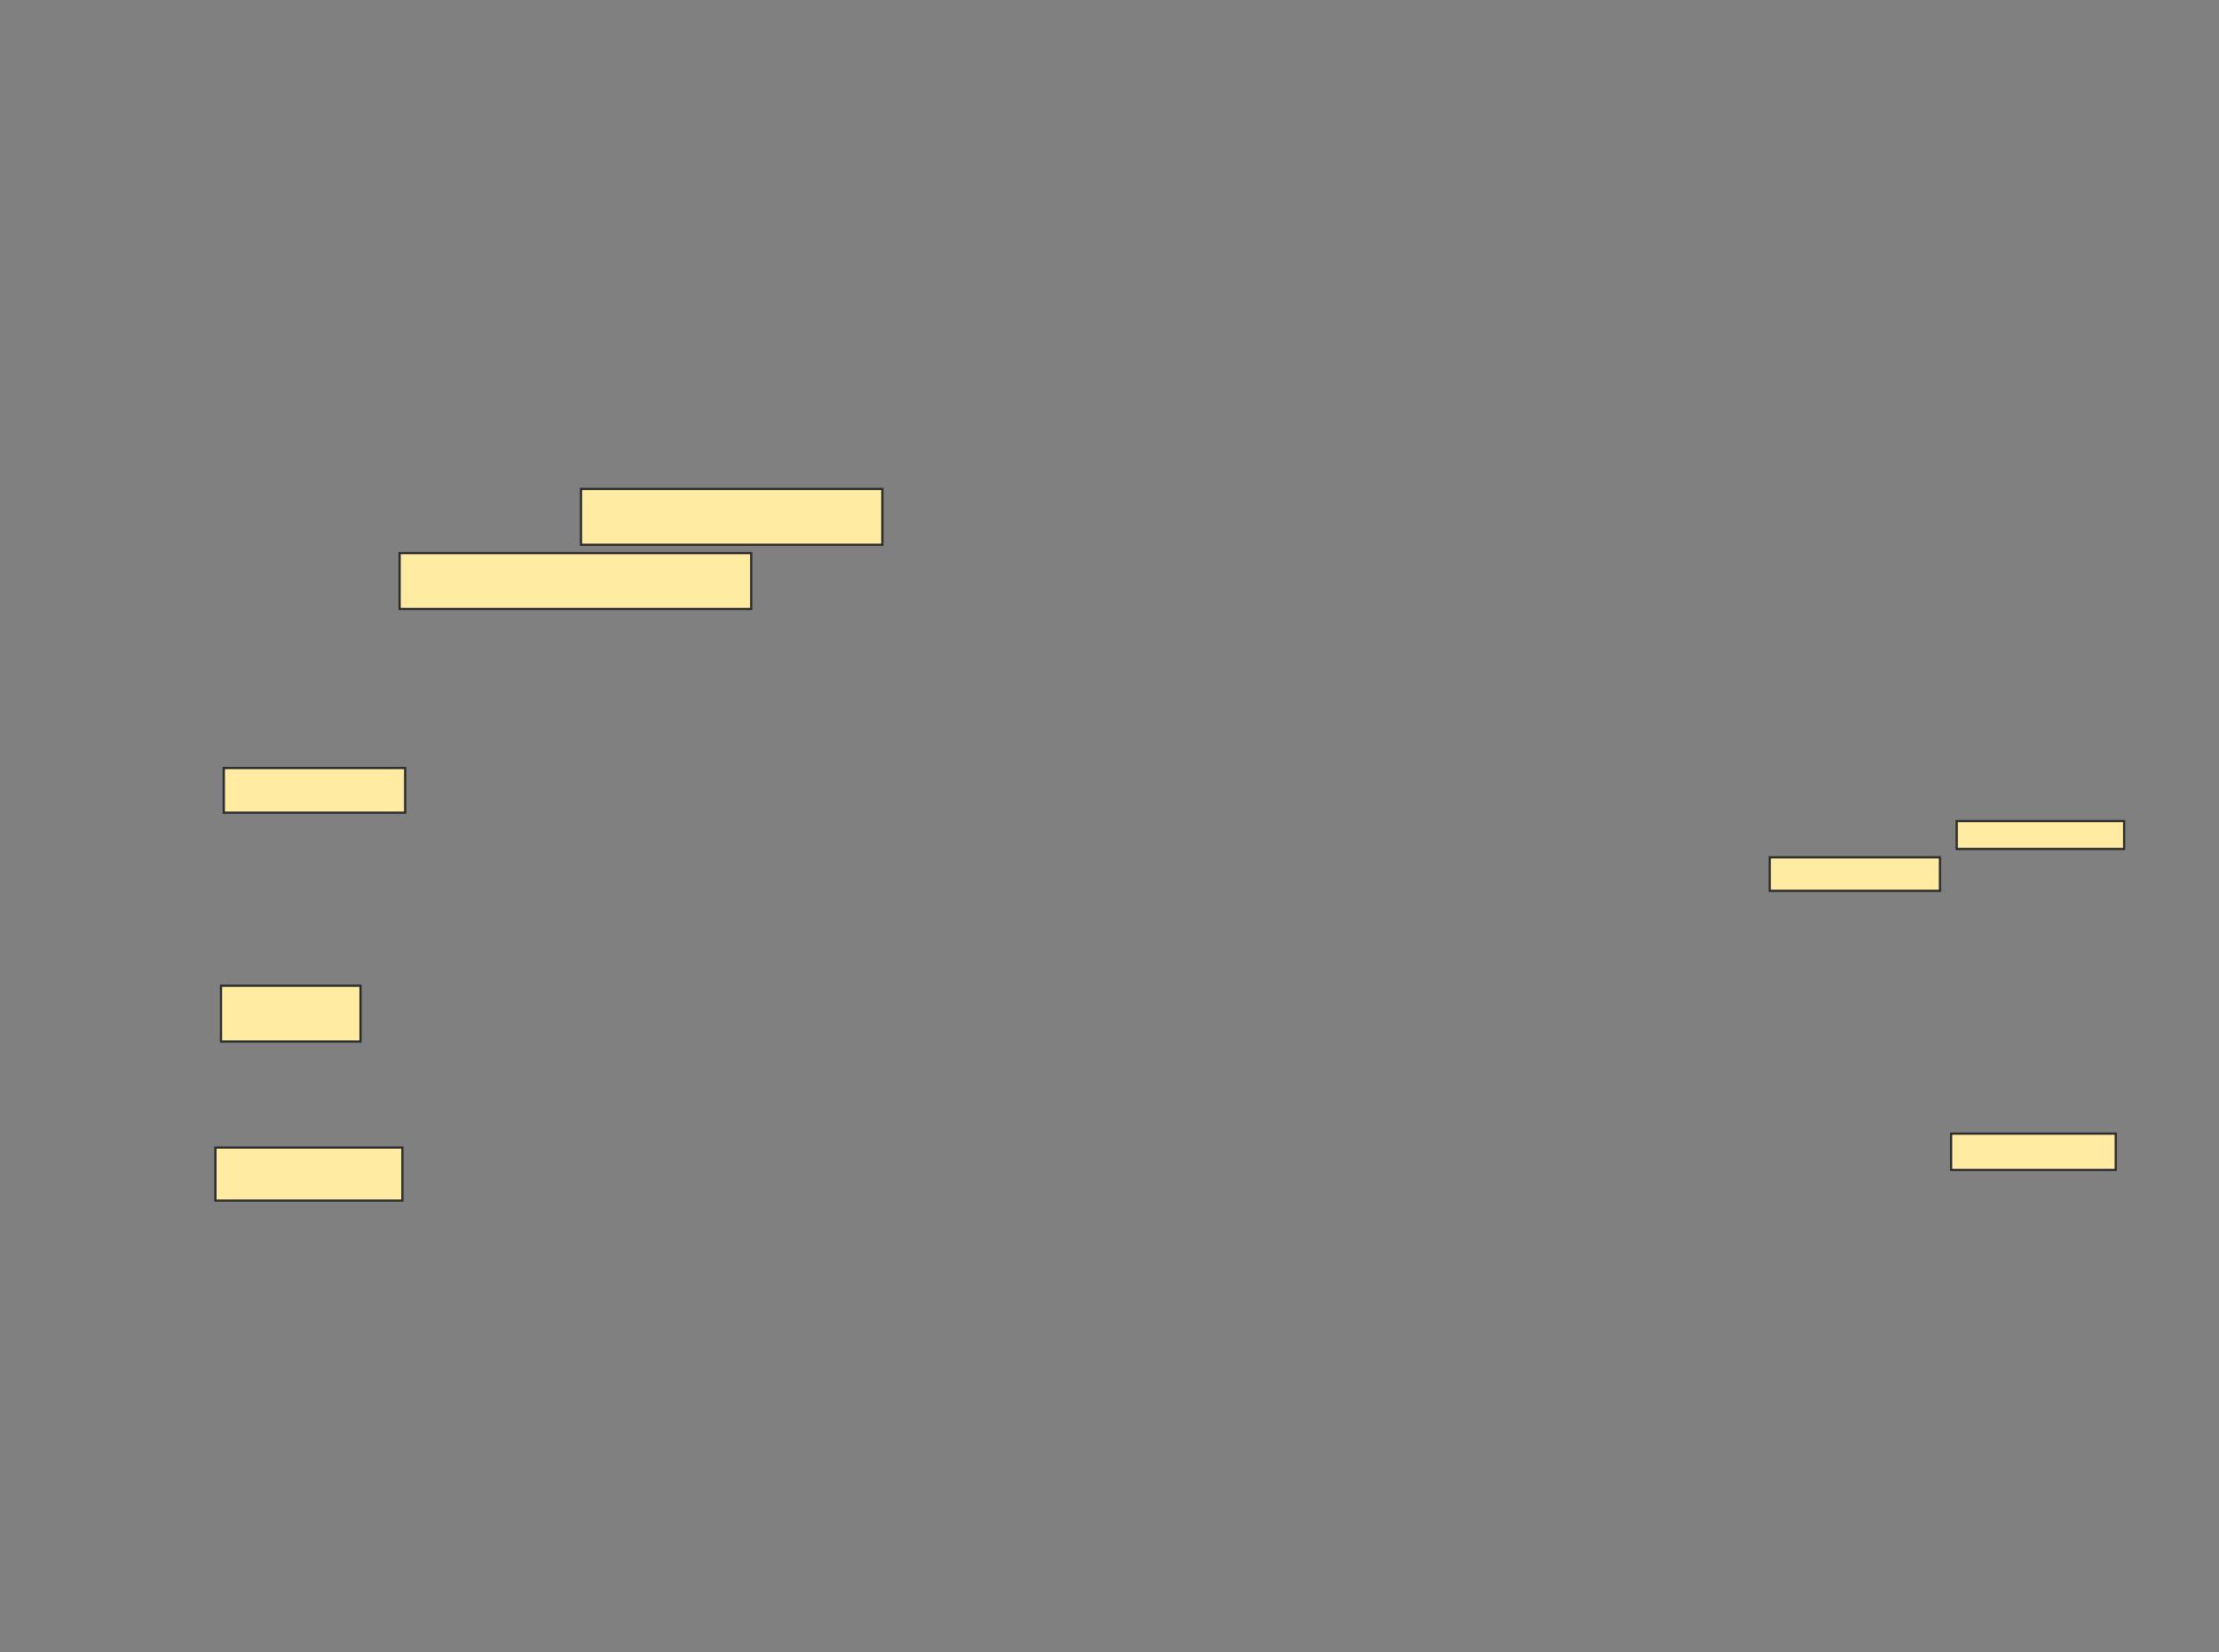 <svg xmlns="http://www.w3.org/2000/svg" width="994" height="740">
 <rect width="100%" height="100%" fill="#808080" stroke="none"/>
 <!-- Created with Image Occlusion Enhanced -->
 <g>
  <title>Labels</title>
 </g>
 <g>
  <title>Masks</title>
  <g id="a9a1018b8e384ff298df4a3eab7c0d77-ao-1">
   <rect height="20" width="81.25" y="344" x="100.25" stroke="#2D2D2D" fill="#FFEBA2"/>
   <rect height="25" width="62.5" y="441.5" x="99" stroke="#2D2D2D" fill="#FFEBA2"/>
   <rect height="23.75" width="83.75" y="514" x="96.5" stroke="#2D2D2D" fill="#FFEBA2"/>
  </g>
  <g id="a9a1018b8e384ff298df4a3eab7c0d77-ao-2">
   <rect height="12.5" width="75" y="367.75" x="876.5" stroke="#2D2D2D" fill="#FFEBA2"/>
   <rect height="15" width="76.25" y="384" x="792.75" stroke="#2D2D2D" fill="#FFEBA2"/>
   <rect height="16.25" width="73.75" y="507.75" x="874" stroke="#2D2D2D" fill="#FFEBA2"/>
  </g>
  <g id="a9a1018b8e384ff298df4a3eab7c0d77-ao-3">
   <rect height="25" width="135" y="219" x="260.25" stroke-linecap="null" stroke-linejoin="null" stroke-dasharray="null" stroke="#2D2D2D" fill="#FFEBA2"/>
   <rect height="25" width="157.5" y="247.75" x="179" stroke-linecap="null" stroke-linejoin="null" stroke-dasharray="null" stroke="#2D2D2D" fill="#FFEBA2"/>
  </g>
 </g>
</svg>